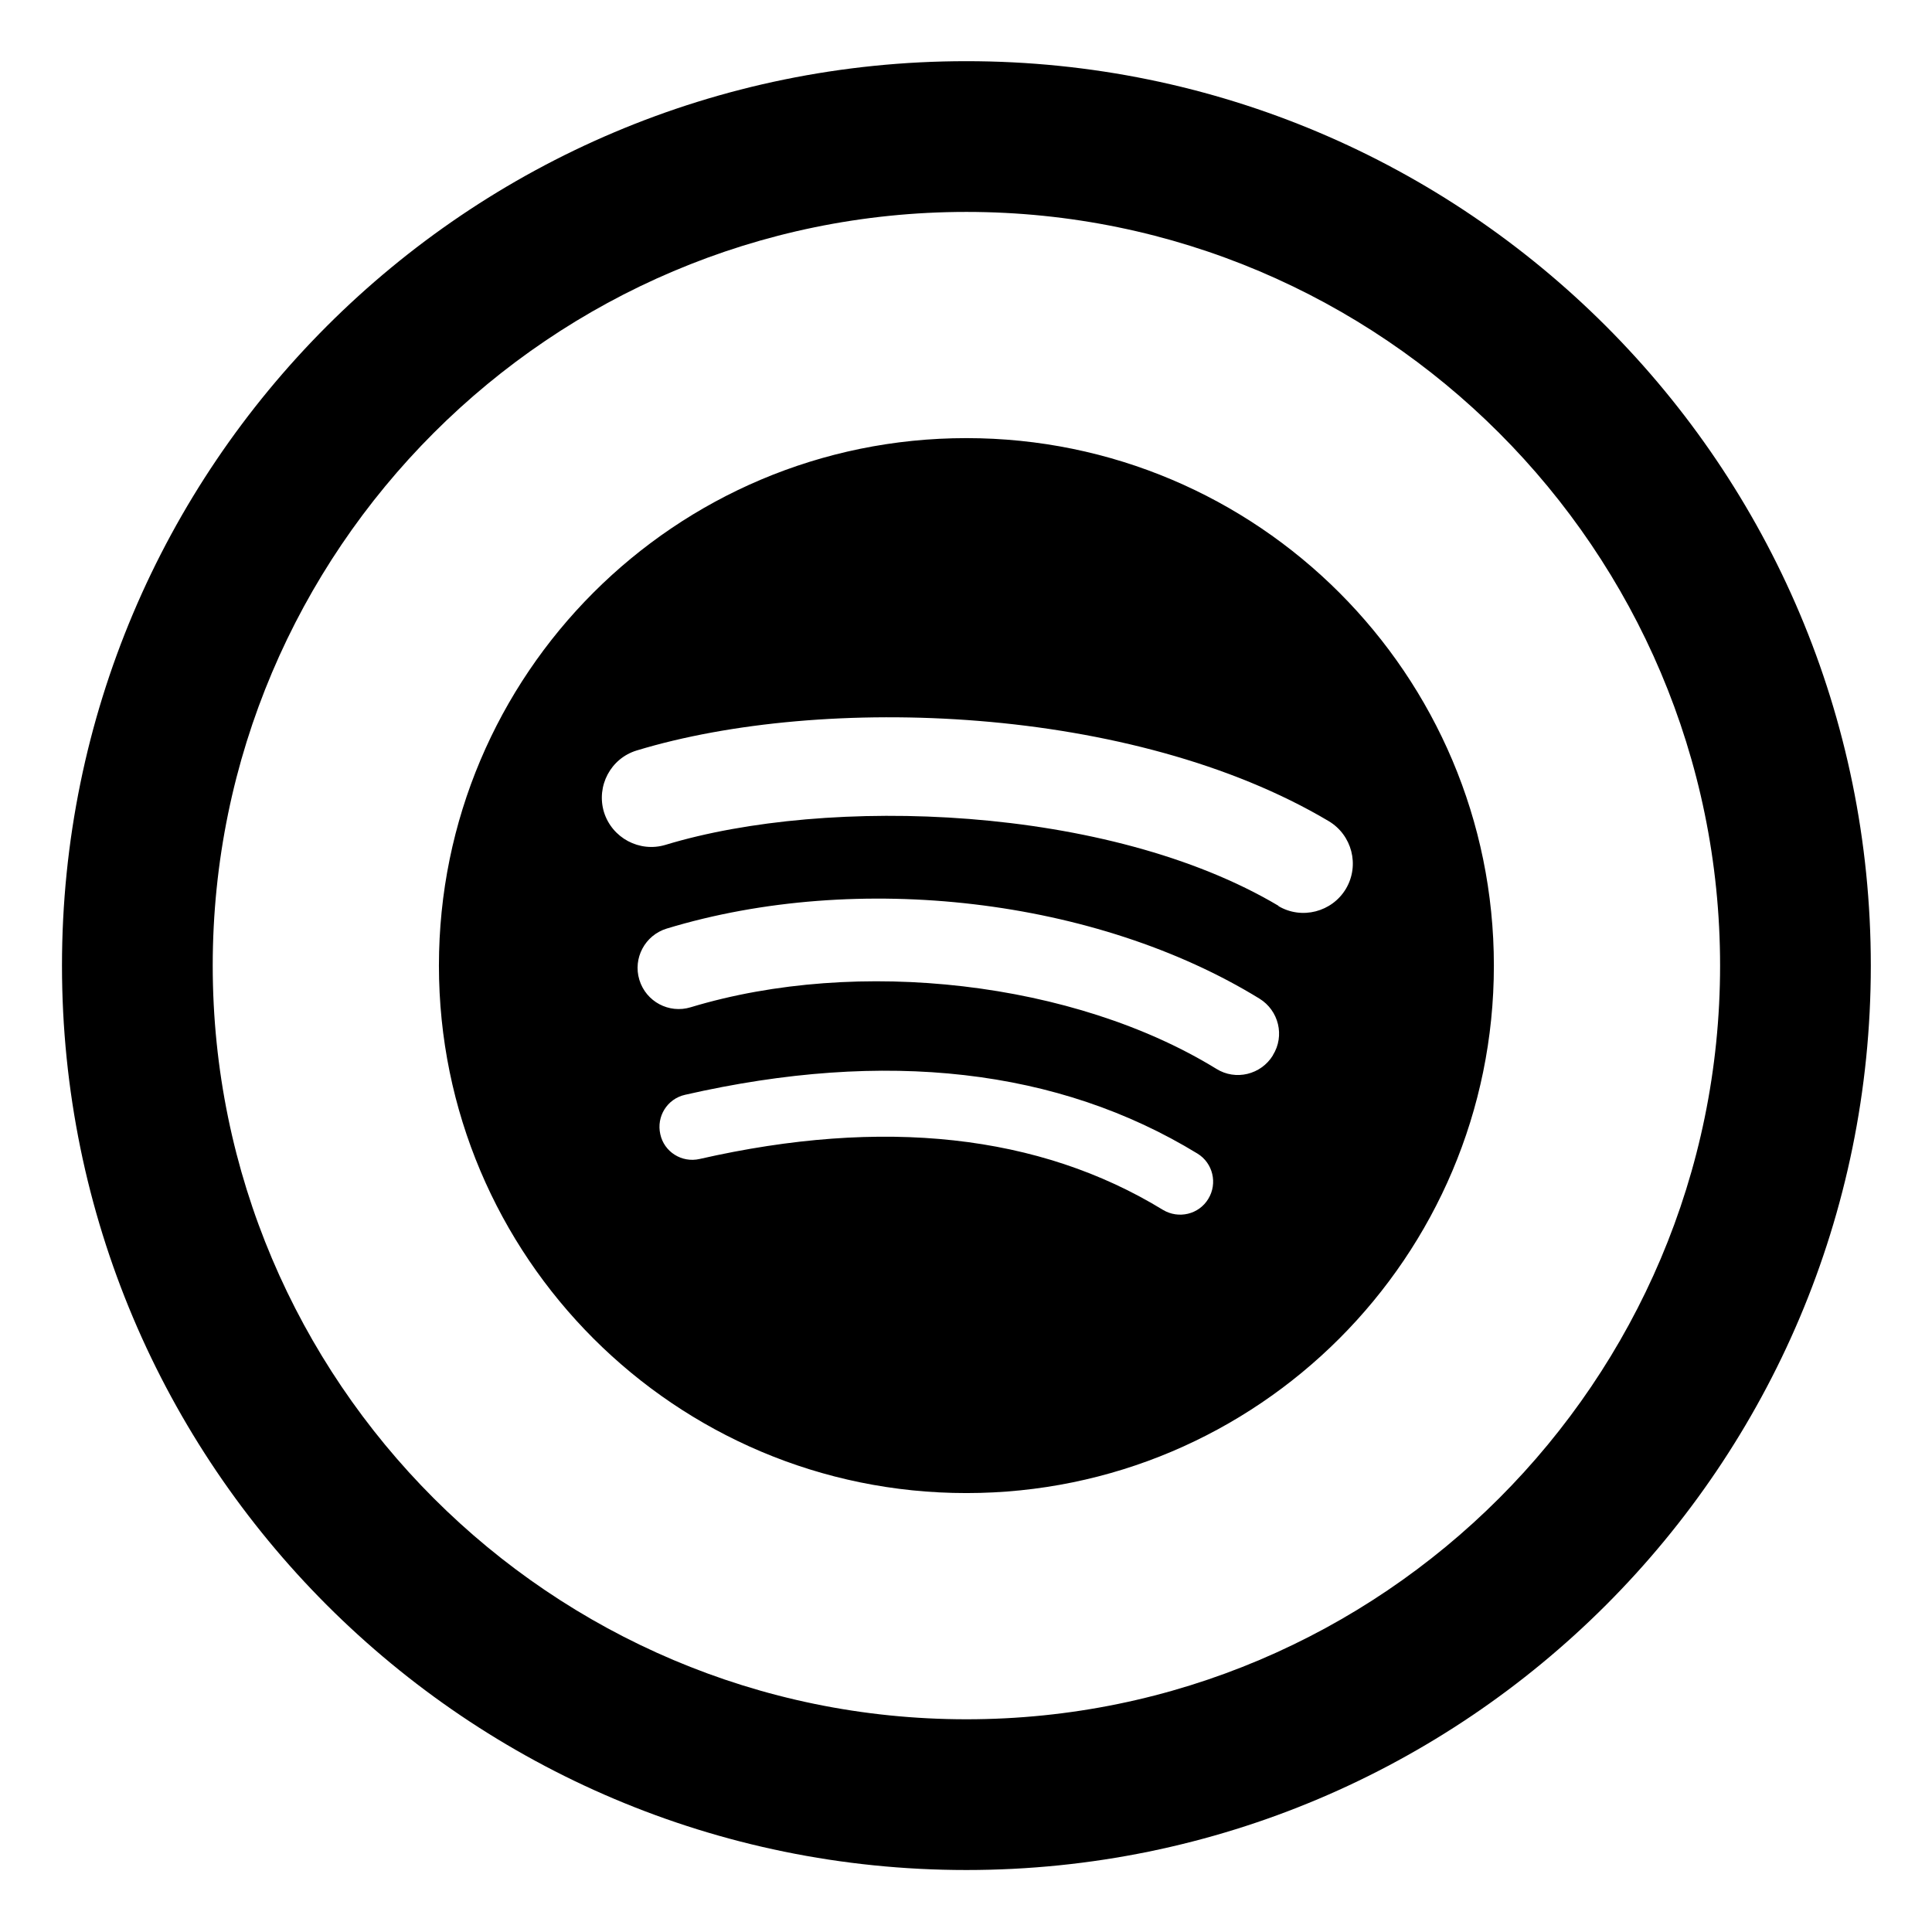 <?xml version="1.0" encoding="UTF-8"?>
<svg xmlns="http://www.w3.org/2000/svg" version="1.1" viewBox="0 0 960 960">
  <defs>
    <style>
      .cls-1 {
        fill-rule: evenodd;
      }
    </style>
  </defs>
  <!-- Generator: Adobe Illustrator 28.7.1, SVG Export Plug-In . SVG Version: 1.2.0 Build 142)  -->
  <g>
    <g id="Layer_1">
      <path class="cls-1" d="M480.2,30.4C232,30.4,30.8,231.6,30.8,479.8s201.2,449.4,449.4,449.4,449.4-201.2,449.4-449.4S728.4,30.4,480.2,30.4ZM480.2,105.3c206.5,0,374.5,168,374.5,374.5s-168,374.5-374.5,374.5S105.7,686.3,105.7,479.8,273.7,105.3,480.2,105.3ZM480.2,217.7c-144.8,0-262.1,117.4-262.1,262.1s117.4,262.1,262.1,262.1,262.1-117.4,262.1-262.1-117.4-262.1-262.1-262.1ZM600.4,595.7c-4.7,7.8-14.8,10.1-22.5,5.5-61.5-37.6-139-46.1-230.3-25.3-8.8,2-17.6-3.5-19.5-12.3-2-8.8,3.4-17.6,12.3-19.6,99.8-22.8,185.5-13,254.6,29.2,7.7,4.7,10.1,14.8,5.4,22.5ZM632.5,524.4c-5.9,9.6-18.5,12.7-28.1,6.7-70.4-43.3-177.9-55.8-261.2-30.6-10.8,3.3-22.2-2.8-25.5-13.6-3.3-10.8,2.8-22.2,13.6-25.5,95.2-28.9,213.6-14.9,294.5,34.8,9.6,5.9,12.7,18.5,6.7,28.1ZM635.3,450.1c-84.5-50.2-223.9-54.8-304.6-30.3-12.9,3.9-26.6-3.4-30.6-16.3-3.9-13,3.4-26.7,16.3-30.6,92.6-28.1,246.5-22.7,343.8,35.1,11.6,6.9,15.5,21.9,8.6,33.6-6.9,11.6-22,15.5-33.6,8.6Z"/>
    </g>
  </g>
</svg>
